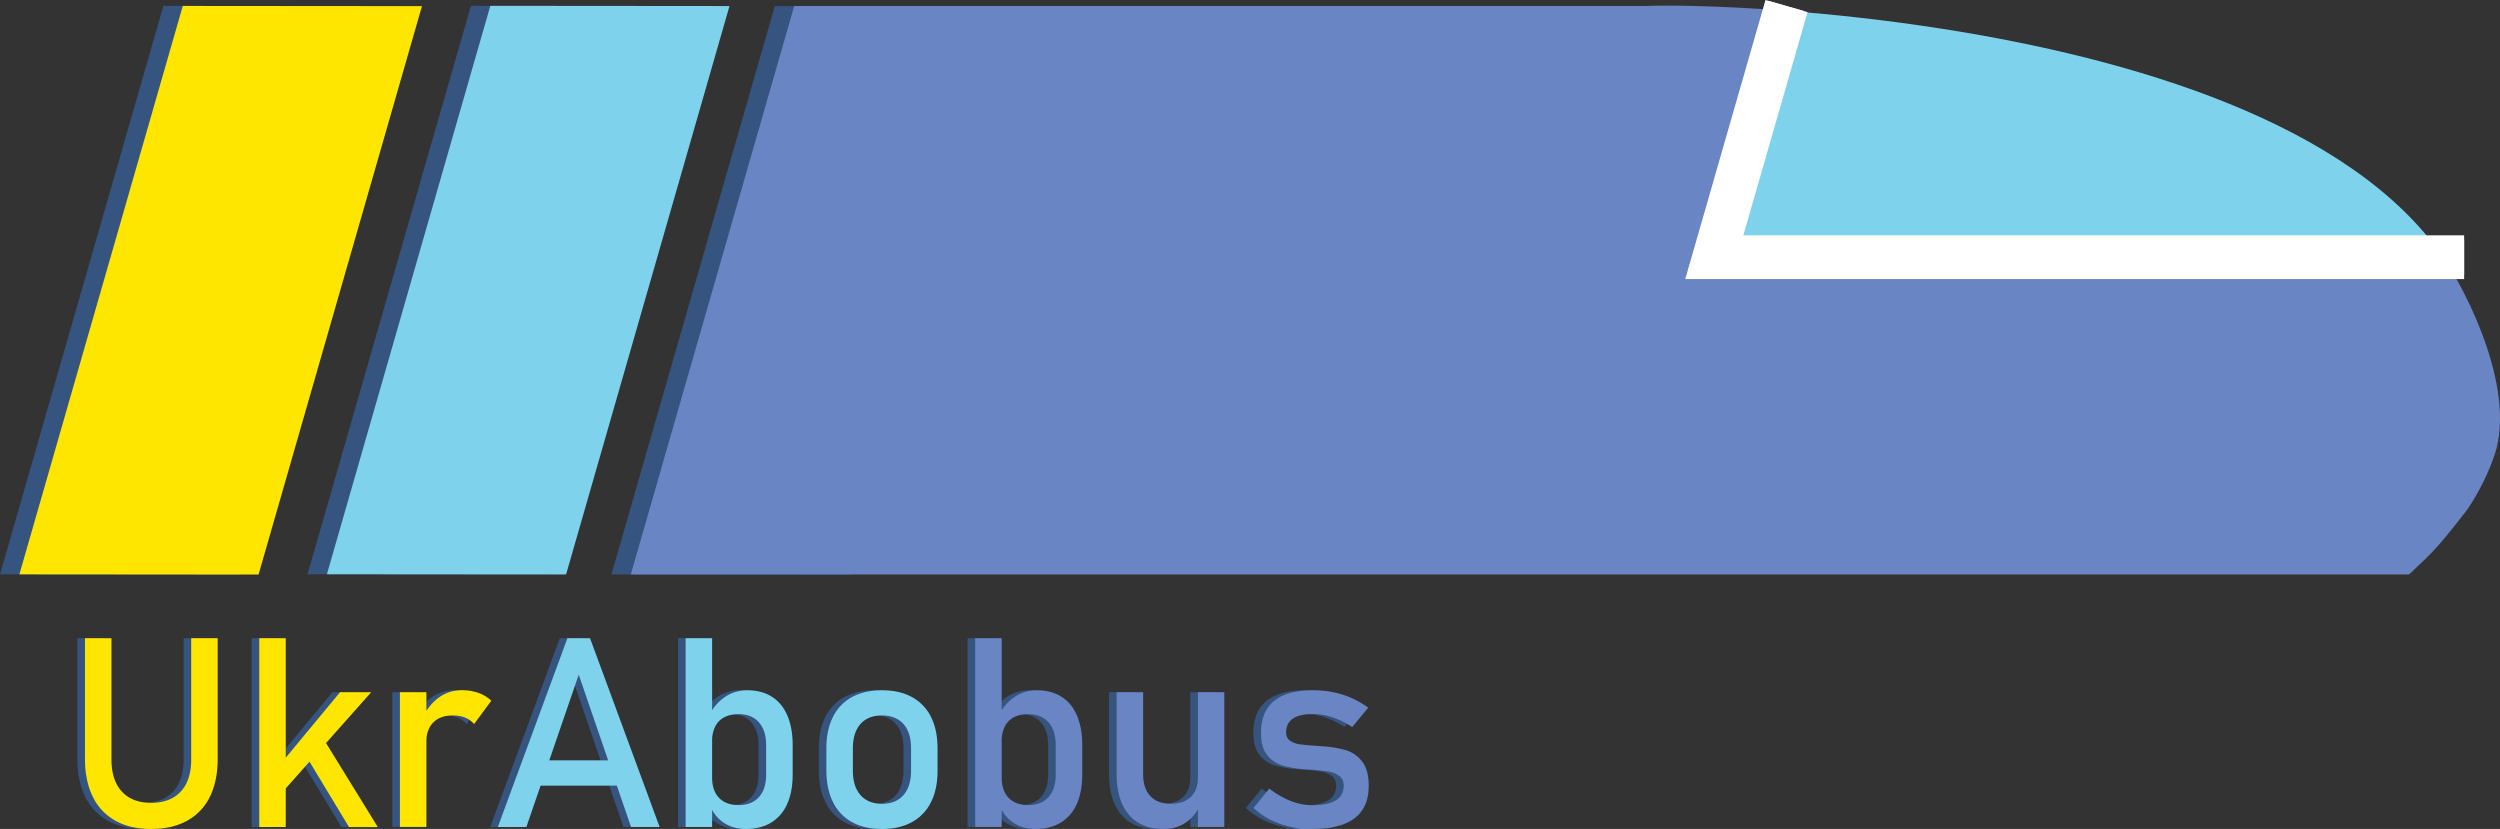 <svg id="Layer_1" data-name="Layer 1" xmlns="http://www.w3.org/2000/svg" viewBox="0 0 2856.83 947.28"><rect x="0" y="0" width="2856.83" height="947.28" fill="#333333" stroke="none"/><defs><style>.cls-1{fill:#365480;}.cls-2{fill:#7fd2eb;}.cls-3{fill:#6a85c3;}.cls-4{fill:#ffe600;}.cls-5,.cls-6,.cls-7{fill:none;}.cls-6,.cls-7{stroke:#fff;stroke-miterlimit:10;}.cls-6{stroke-width:50px;}.cls-7{stroke-width:40px;}</style></defs><title>Untitled-1</title><polygon class="cls-1" points="698.69 656.47 885.42 6.94 1158.73 7.17 972 656.7 698.69 656.47"/><polygon class="cls-1" points="351.43 656.19 538.16 6.66 811.46 6.88 624.73 656.41 351.43 656.19"/><polygon class="cls-1" points="0 656.3 186.73 6.77 460.04 7 273.31 656.53 0 656.3"/><polygon class="cls-2" points="373.57 656.22 560.31 6.68 833.61 6.91 646.88 656.44 373.57 656.22"/><path class="cls-3" d="M3049.84,1099.23c-8,22.47-23.17,48.78-30.37,58-33,42.32-37.09,45.9-65,72.2H922.35l186.74-649.54h971.19c26.43-1.12,85.14-.47,161.22,5.29l-81,281.69H2993.3C3020.48,906.45,3080.48,1023.66,3049.84,1099.23Z" transform="translate(-201.51 -573)"/><polygon class="cls-4" points="22.15 656.33 208.88 6.8 482.19 7.03 295.46 656.56 22.15 656.33"/><path class="cls-1" d="M324.74,1510.86a61.88,61.88,0,0,1-25.9-27.45q-8.91-18-8.9-43.41V1302.28h30.27V1441q0,23.6,11.87,36.51t33.54,12.91q21.81,0,33.76-12.91T411.33,1441V1302.28H441.6V1440q0,25.38-8.9,43.41a61.81,61.81,0,0,1-26,27.45q-17.07,9.44-41.11,9.43T324.74,1510.86Z" transform="translate(-201.51 -573)"/><path class="cls-1" d="M489.09,1302.28h30.28v215.78H489.09Zm13.06,157.31L581.4,1364H617L500.22,1495.5Zm35.77-30.42L557.36,1409l67.22,109.08H591.64Z" transform="translate(-201.51 -573)"/><path class="cls-1" d="M649.81,1364h30.28v154H649.81Zm74.65,29.09a36.47,36.47,0,0,0-14.1-2.53q-14.4,0-22.33,7.94t-7.94,22L677,1390.88q7.13-13.8,18.4-21.45a43.52,43.52,0,0,1,24.93-7.64,56.68,56.68,0,0,1,19.07,3,42.87,42.87,0,0,1,14.92,9l-19.74,26.72A25.24,25.24,0,0,0,724.46,1393.11Z" transform="translate(-201.51 -573)"/><path class="cls-1" d="M841.25,1302.28h25.83l79.54,215.78H914L854.16,1344l-59.8,174.08H761.71Zm-42.89,139.65H911.89v28.79H798.36Z" transform="translate(-201.51 -573)"/><path class="cls-1" d="M976.3,1302.28h30.27v215.78H976.3Zm43.93,211.11a40.32,40.32,0,0,1-15.73-19.52l2.07-32.2q0,9.94,3.57,16.91a24.65,24.65,0,0,0,10.31,10.69q6.75,3.7,16.4,3.71,15,0,23.22-9.13t8.24-25.74v-33.4q0-16.9-8.24-26.26t-23.22-9.35q-9.64,0-16.4,3.56a23.9,23.9,0,0,0-10.31,10.46,35.62,35.62,0,0,0-3.57,16.55l-3.11-29.68q7-13.5,18.25-20.85a45,45,0,0,1,25.08-7.35q16.32,0,28,7.35t17.73,21.44q6.09,14.1,6.08,34v33.54q0,19.59-6.23,33.53a46.28,46.28,0,0,1-18.25,21.3q-12,7.35-28.79,7.35Q1030.91,1520.29,1020.23,1513.39Z" transform="translate(-201.51 -573)"/><path class="cls-1" d="M1166.4,1512.42a51.9,51.9,0,0,1-21.74-22.93q-7.48-15.06-7.49-36.28v-25.08q0-20.93,7.49-35.84a51.74,51.74,0,0,1,21.74-22.71q14.25-7.78,34.29-7.79t34.28,7.79a51.74,51.74,0,0,1,21.74,22.71q7.49,14.91,7.49,35.84v25.52q0,21.07-7.49,36a52.12,52.12,0,0,1-21.74,22.78q-14.25,7.88-34.28,7.87T1166.4,1512.42Zm58.85-30.87q8.67-9.93,8.68-27.9v-25.52q0-18-8.68-27.75t-24.56-9.8q-15.89,0-24.57,9.8t-8.68,27.75v25.52q0,18,8.68,27.9t24.57,10Q1216.56,1491.5,1225.25,1481.55Z" transform="translate(-201.51 -573)"/><path class="cls-1" d="M1307.24,1302.28h30.27v215.78h-30.27Zm43.93,211.11a40.32,40.32,0,0,1-15.73-19.52l2.07-32.2q0,9.94,3.57,16.91a24.65,24.65,0,0,0,10.31,10.69q6.75,3.7,16.4,3.71,15,0,23.22-9.13t8.24-25.74v-33.4q0-16.9-8.24-26.26t-23.22-9.35q-9.64,0-16.4,3.56a23.9,23.9,0,0,0-10.31,10.46,35.62,35.62,0,0,0-3.57,16.55L1334.4,1390q7-13.5,18.25-20.85a45,45,0,0,1,25.08-7.35q16.32,0,28,7.35t17.74,21.44q6.07,14.1,6.08,34v33.54q0,19.59-6.23,33.53a46.28,46.28,0,0,1-18.25,21.3q-12,7.35-28.79,7.35Q1361.85,1520.29,1351.17,1513.39Z" transform="translate(-201.51 -573)"/><path class="cls-1" d="M1499.12,1457.66q0,16.18,8.24,25t23.23,8.83q14.84,0,23-7.87t8.16-22.41l2.08,32.21a44.37,44.37,0,0,1-15.44,19.14q-10.68,7.71-26.26,7.72-25.53,0-39.4-16.4t-13.88-46.23V1364h30.27Zm62.63-93.64h30.13v154h-30.13Z" transform="translate(-201.51 -573)"/><path class="cls-1" d="M1678.69,1520.29l-11.94-2.67a93.46,93.46,0,0,1-22.34-8,87.51,87.51,0,0,1-19.14-13.35l18-22.12a101.13,101.13,0,0,0,24.79,14.25,67.21,67.21,0,0,0,24.34,4.75q18,0,26.93-5.57t9-16.69q0-7.42-4.9-11.13a27.63,27.63,0,0,0-12.17-5q-7.28-1.26-20.48-2.3c-.79,0-1.63,0-2.52-.08s-1.73-.12-2.52-.22a9.39,9.39,0,0,1-1.19-.07,9.51,9.51,0,0,0-1.19-.08,119.45,119.45,0,0,1-25.37-4.38,34.38,34.38,0,0,1-17.29-11.94q-6.9-8.76-6.9-25.08t6.67-27.16q6.69-10.83,19.89-16.25t33.09-5.42a114,114,0,0,1,22.93,2.23,102.72,102.72,0,0,1,20.85,6.6,104.11,104.11,0,0,1,19.15,11.06l-18.26,22.11a101.18,101.18,0,0,0-22.78-11.13,69.49,69.49,0,0,0-21.89-3.71q-15.44,0-23.15,5.27t-7.71,15.8q0,6.24,4.37,9.35a25.56,25.56,0,0,0,11.06,4.16q6.67,1,19,1.78a11.09,11.09,0,0,0,1.85.15,14,14,0,0,1,2,.15h.9a3,3,0,0,1,.88.14,131.58,131.58,0,0,1,27.53,4.31,37.06,37.06,0,0,1,19.07,12.91q7.72,9.65,7.72,27.9,0,16.62-7.12,27.53t-21.45,16.4q-14.32,5.49-36,5.49Z" transform="translate(-201.51 -573)"/><path class="cls-4" d="M333.42,1510.86a61.88,61.88,0,0,1-25.9-27.45q-8.91-18-8.9-43.41V1302.28h30.27V1441q0,23.6,11.87,36.51t33.54,12.91q21.82,0,33.76-12.91T420,1441V1302.28h30.27V1440q0,25.38-8.9,43.41a61.75,61.75,0,0,1-26,27.45q-17.07,9.44-41.11,9.43T333.42,1510.86Z" transform="translate(-201.51 -573)"/><path class="cls-4" d="M497.77,1302.28h30.28v215.78H497.77Zm13.06,157.31L590.08,1364H625.7L508.9,1495.5Zm35.77-30.42L566,1409l67.23,109.08H600.32Z" transform="translate(-201.51 -573)"/><path class="cls-4" d="M658.49,1364h30.28v154H658.49Zm74.65,29.09a36.43,36.43,0,0,0-14.1-2.53q-14.4,0-22.33,7.94t-7.94,22l-3.12-29.68q7.13-13.8,18.4-21.45a43.53,43.53,0,0,1,24.94-7.64,56.72,56.72,0,0,1,19.07,3,42.92,42.92,0,0,1,14.91,9l-19.74,26.72A25.24,25.24,0,0,0,733.14,1393.11Z" transform="translate(-201.51 -573)"/><path class="cls-2" d="M849.93,1302.28h25.83l79.54,215.78H922.65L862.84,1344,803,1518.06H770.39Zm-42.88,139.65H920.57v28.79H807.05Z" transform="translate(-201.51 -573)"/><path class="cls-2" d="M985,1302.28h30.27v215.78H985Zm43.93,211.11a40.32,40.32,0,0,1-15.73-19.52l2.07-32.2q0,9.94,3.57,16.91a24.65,24.65,0,0,0,10.31,10.69q6.75,3.7,16.4,3.71,15,0,23.22-9.13t8.24-25.74v-33.4q0-16.9-8.24-26.26t-23.22-9.35q-9.65,0-16.4,3.56a23.9,23.9,0,0,0-10.31,10.46,35.62,35.62,0,0,0-3.57,16.55l-3.11-29.68q7-13.5,18.25-20.85a45,45,0,0,1,25.08-7.35q16.32,0,28,7.35t17.73,21.44q6.09,14.1,6.09,34v33.54q0,19.59-6.24,33.53a46.28,46.28,0,0,1-18.25,21.3q-12,7.35-28.79,7.35Q1039.59,1520.29,1028.91,1513.39Z" transform="translate(-201.51 -573)"/><path class="cls-2" d="M1175.08,1512.42a51.9,51.9,0,0,1-21.74-22.93q-7.48-15.06-7.49-36.28v-25.08q0-20.93,7.49-35.84a51.74,51.74,0,0,1,21.74-22.71q14.25-7.78,34.29-7.79t34.28,7.79a51.69,51.69,0,0,1,21.74,22.71q7.48,14.91,7.49,35.84v25.52q0,21.07-7.49,36a52.06,52.06,0,0,1-21.74,22.78q-14.25,7.88-34.28,7.87T1175.08,1512.42Zm58.85-30.87q8.67-9.93,8.68-27.9v-25.52q0-18-8.68-27.75t-24.56-9.8q-15.88,0-24.56,9.8t-8.69,27.75v25.52q0,18,8.69,27.9t24.56,10Q1225.24,1491.5,1233.93,1481.55Z" transform="translate(-201.51 -573)"/><path class="cls-3" d="M1315.92,1302.28h30.27v215.78h-30.27Zm43.93,211.11a40.32,40.32,0,0,1-15.73-19.52l2.07-32.2q0,9.94,3.57,16.91a24.65,24.65,0,0,0,10.31,10.69q6.75,3.7,16.4,3.71,15,0,23.22-9.13t8.24-25.74v-33.4q0-16.9-8.24-26.26t-23.22-9.35q-9.65,0-16.4,3.56a23.9,23.9,0,0,0-10.31,10.46,35.62,35.62,0,0,0-3.57,16.55l-3.11-29.68q7-13.5,18.25-20.85a45,45,0,0,1,25.08-7.35q16.32,0,28,7.35t17.73,21.44q6.09,14.1,6.08,34v33.54q0,19.59-6.23,33.53a46.28,46.28,0,0,1-18.25,21.3q-12,7.35-28.79,7.35Q1370.53,1520.29,1359.85,1513.39Z" transform="translate(-201.51 -573)"/><path class="cls-3" d="M1507.81,1457.66q0,16.18,8.23,25t23.23,8.83q14.84,0,23-7.87t8.16-22.41l2.08,32.21a44.41,44.41,0,0,1-15.43,19.14q-10.69,7.71-26.27,7.72-25.53,0-39.4-16.4t-13.88-46.23V1364h30.28Zm62.62-93.64h30.13v154h-30.13Z" transform="translate(-201.51 -573)"/><path class="cls-3" d="M1687.37,1520.29l-11.94-2.67a93.46,93.46,0,0,1-22.34-8,87.51,87.51,0,0,1-19.14-13.35l18-22.12a101.5,101.5,0,0,0,24.79,14.25,67.21,67.21,0,0,0,24.34,4.75q18,0,26.93-5.57t9-16.69q0-7.42-4.9-11.13a27.63,27.63,0,0,0-12.17-5q-7.26-1.26-20.48-2.3c-.79,0-1.63,0-2.52-.08s-1.73-.12-2.52-.22a9.5,9.5,0,0,1-1.19-.07,9.51,9.51,0,0,0-1.19-.08,119.45,119.45,0,0,1-25.37-4.38,34.38,34.38,0,0,1-17.29-11.94q-6.9-8.76-6.9-25.08t6.68-27.16q6.67-10.83,19.88-16.25t33.1-5.42A114,114,0,0,1,1725,1364a102.52,102.52,0,0,1,20.85,6.6,104.11,104.11,0,0,1,19.15,11.06l-18.25,22.11a101.59,101.59,0,0,0-22.78-11.13,69.58,69.58,0,0,0-21.89-3.71q-15.45,0-23.16,5.27t-7.71,15.8q0,6.24,4.38,9.35a25.46,25.46,0,0,0,11.05,4.16q6.67,1,19,1.78a11.09,11.09,0,0,0,1.85.15,14.23,14.23,0,0,1,2,.15h.89a3.11,3.11,0,0,1,.89.14,131.69,131.69,0,0,1,27.53,4.31,37.14,37.14,0,0,1,19.07,12.91q7.71,9.65,7.71,27.9,0,16.62-7.12,27.53T1737,1514.8q-14.31,5.49-36,5.49Z" transform="translate(-201.51 -573)"/><line class="cls-5" x1="373.58" y1="656.45" x2="299.61" y2="656.44"/><path class="cls-2" d="M2993.3,866.89H2160.51l81-281.69c53.19,4,114.86,10.59,179.93,20.78C2636,639.58,2887.47,712.86,2993.3,866.89Z" transform="translate(-201.51 -573)"/><polyline class="cls-6" points="2041.51 6.91 1959 293.89 2815.85 293.89"/><line class="cls-7" x1="2815.85" y1="293.89" x2="2791.79" y2="293.89"/><line class="cls-7" x1="2041.51" y1="6.91" x2="2039.99" y2="12.2"/></svg>